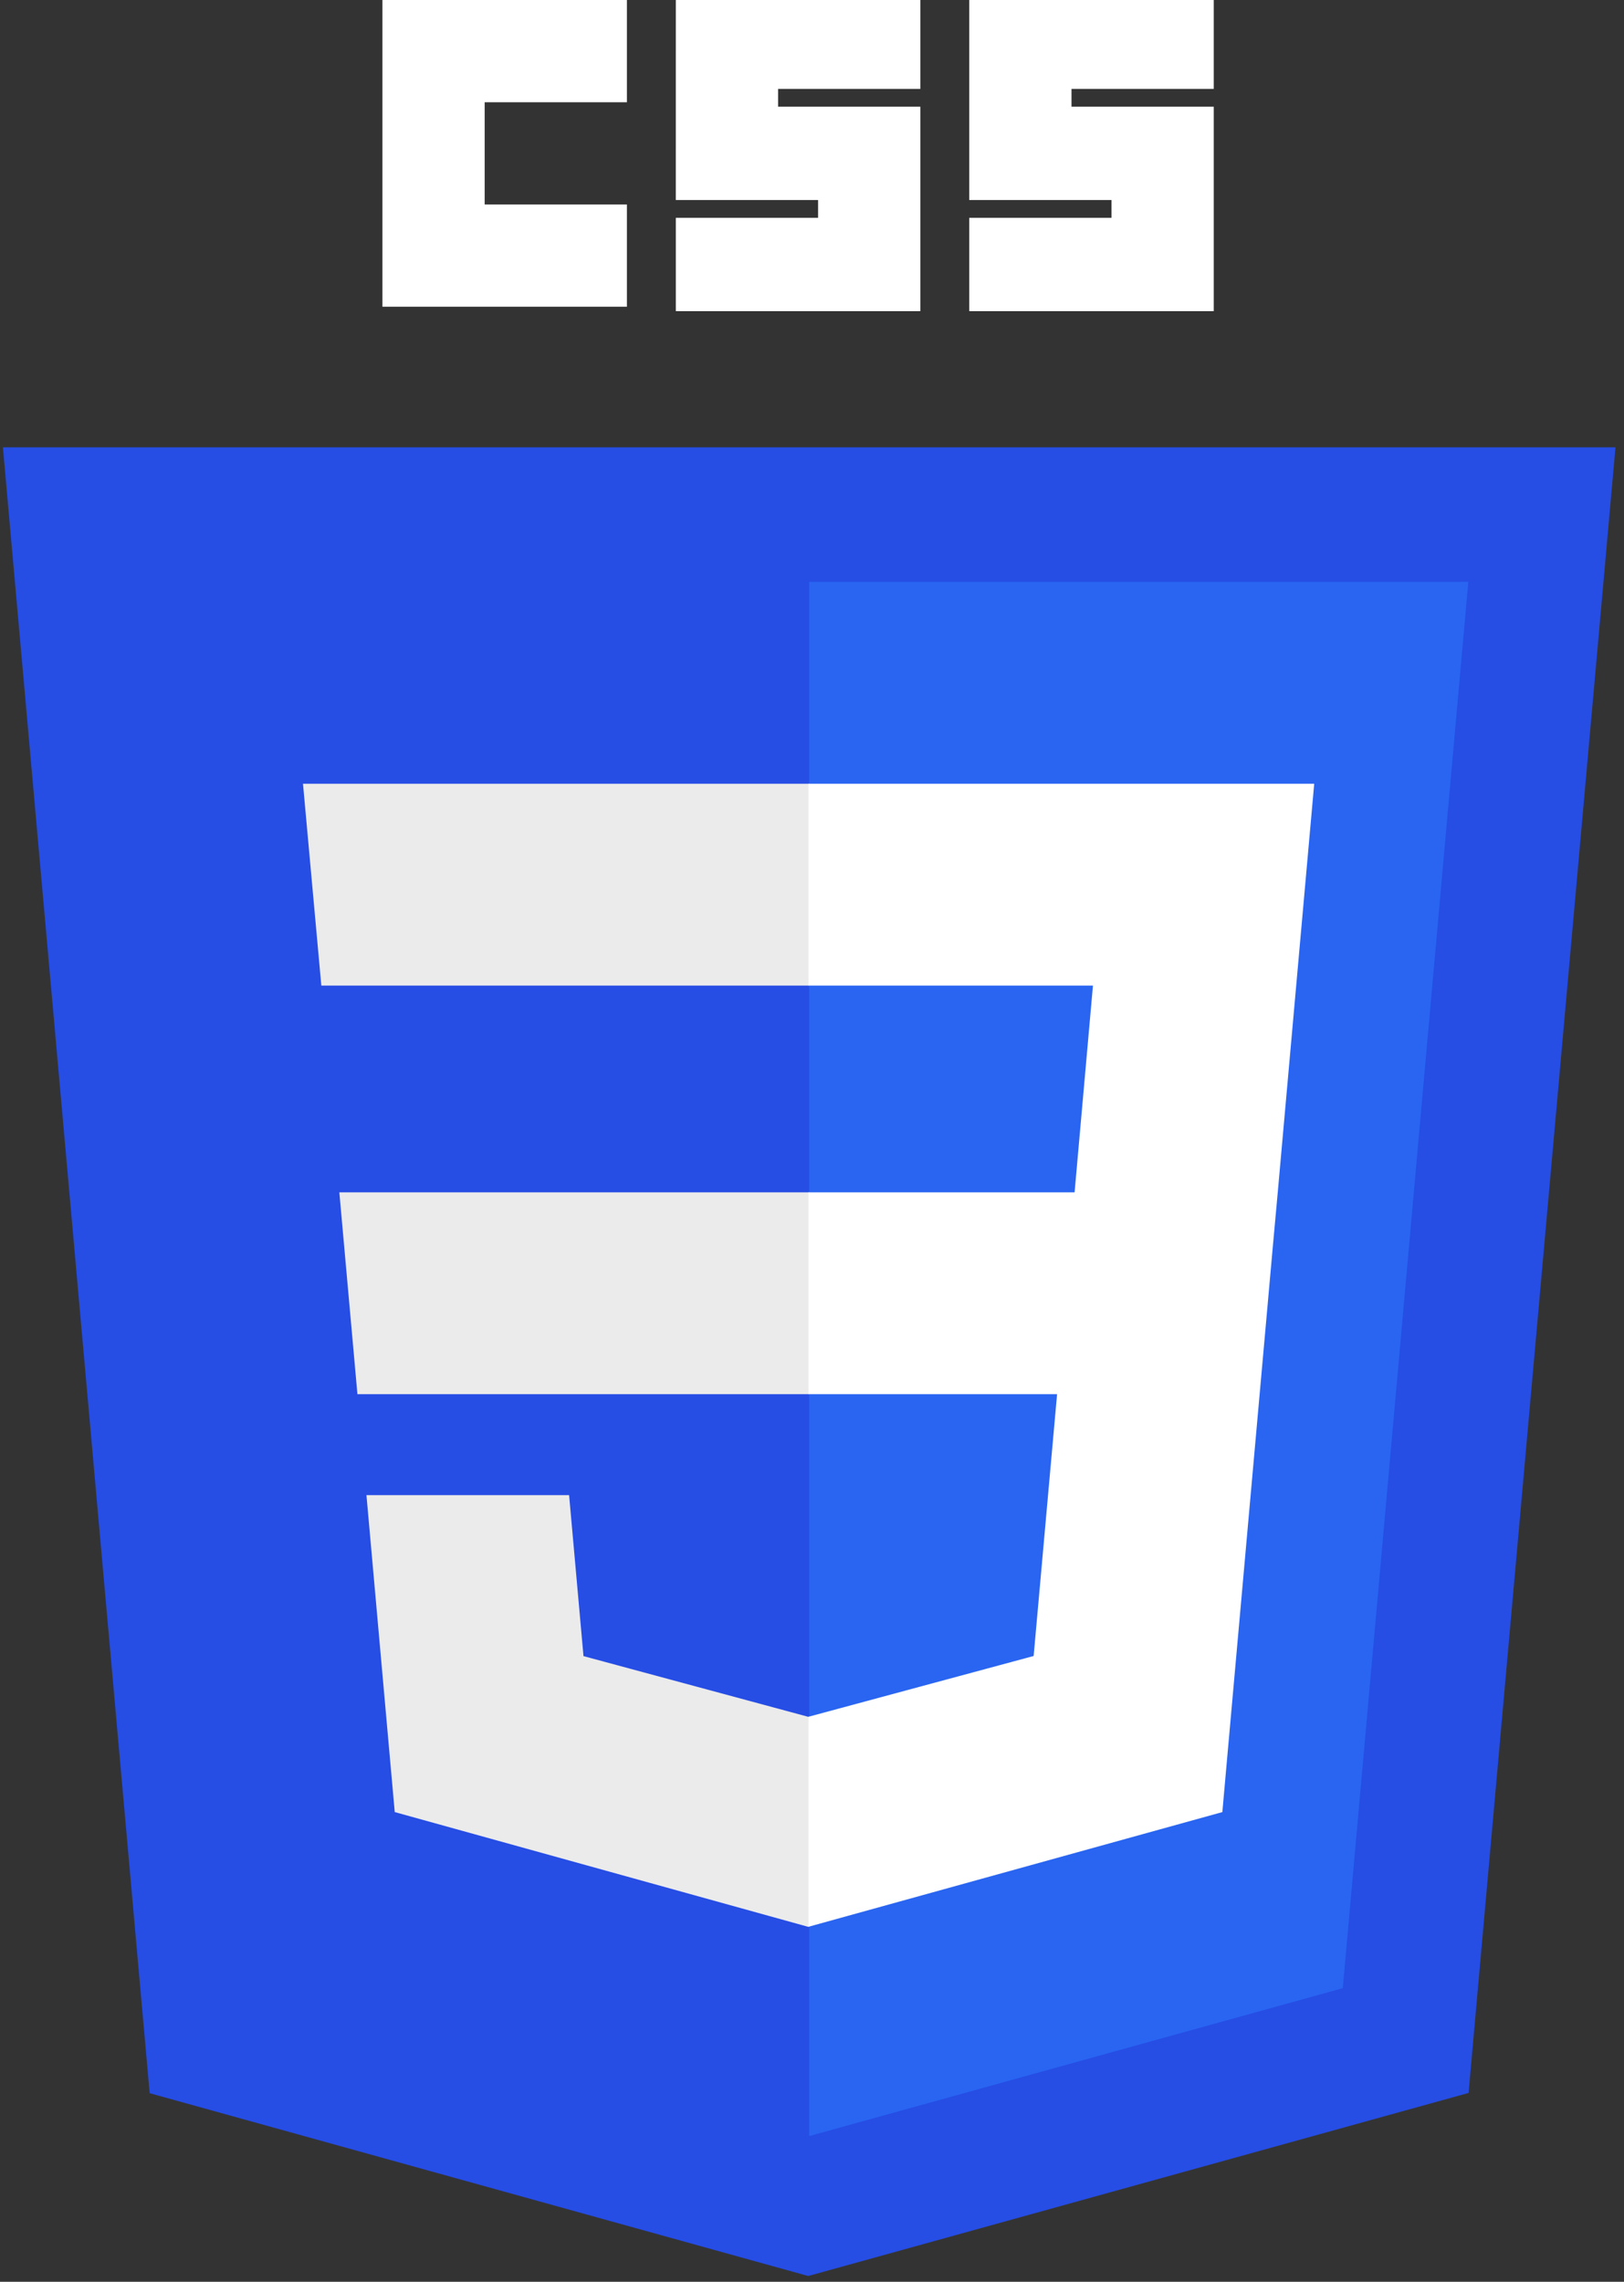 <svg width="79" height="111" viewBox="0 0 79 111" fill="none" xmlns="http://www.w3.org/2000/svg">
<rect x="0" y="0" width="79" height="111" fill="#333333" stroke="none"/>
<g clip-path="url(#clip0_92_23)">
<path d="M39.316 110.72L7.28 101.827L0.141 21.759H78.586L71.439 101.814L39.316 110.72Z" fill="#264DE4"/>
<path d="M65.321 96.717L71.428 28.305H39.364V103.913L65.321 96.717Z" fill="#2965F1"/>
<path d="M16.507 58.002L17.387 67.822H39.363V58.002H16.507ZM14.739 38.126L15.631 47.946H39.363V38.126H14.739ZM39.363 83.505L39.32 83.517L28.384 80.564L27.684 72.732H17.826L19.202 88.151L39.318 93.734L39.363 93.722V83.505Z" fill="#EBEBEB"/>
<path d="M18.603 0H30.497V4.974H23.577V9.948H30.497V14.921H18.603V0ZM32.876 0H44.77V4.325H37.85V5.19H44.77V15.137H32.876V10.596H39.796V9.731H32.875L32.876 0ZM47.149 0H59.043V4.325H52.123V5.19H59.043V15.137H47.149V10.596H54.069V9.731H47.149L47.149 0Z" fill="white"/>
<path d="M62.157 58.002L63.93 38.126H39.33V47.946H53.167L52.274 58.002H39.33V67.822H51.422L50.282 80.558L39.329 83.514V93.73L59.462 88.151L59.609 86.492L61.917 60.639L62.157 58.002Z" fill="white"/>
</g>
<defs>
<clipPath id="clip0_92_23">
<rect width="78.73" height="111" fill="white" transform="translate(-0.002)"/>
</clipPath>
</defs>
</svg>
